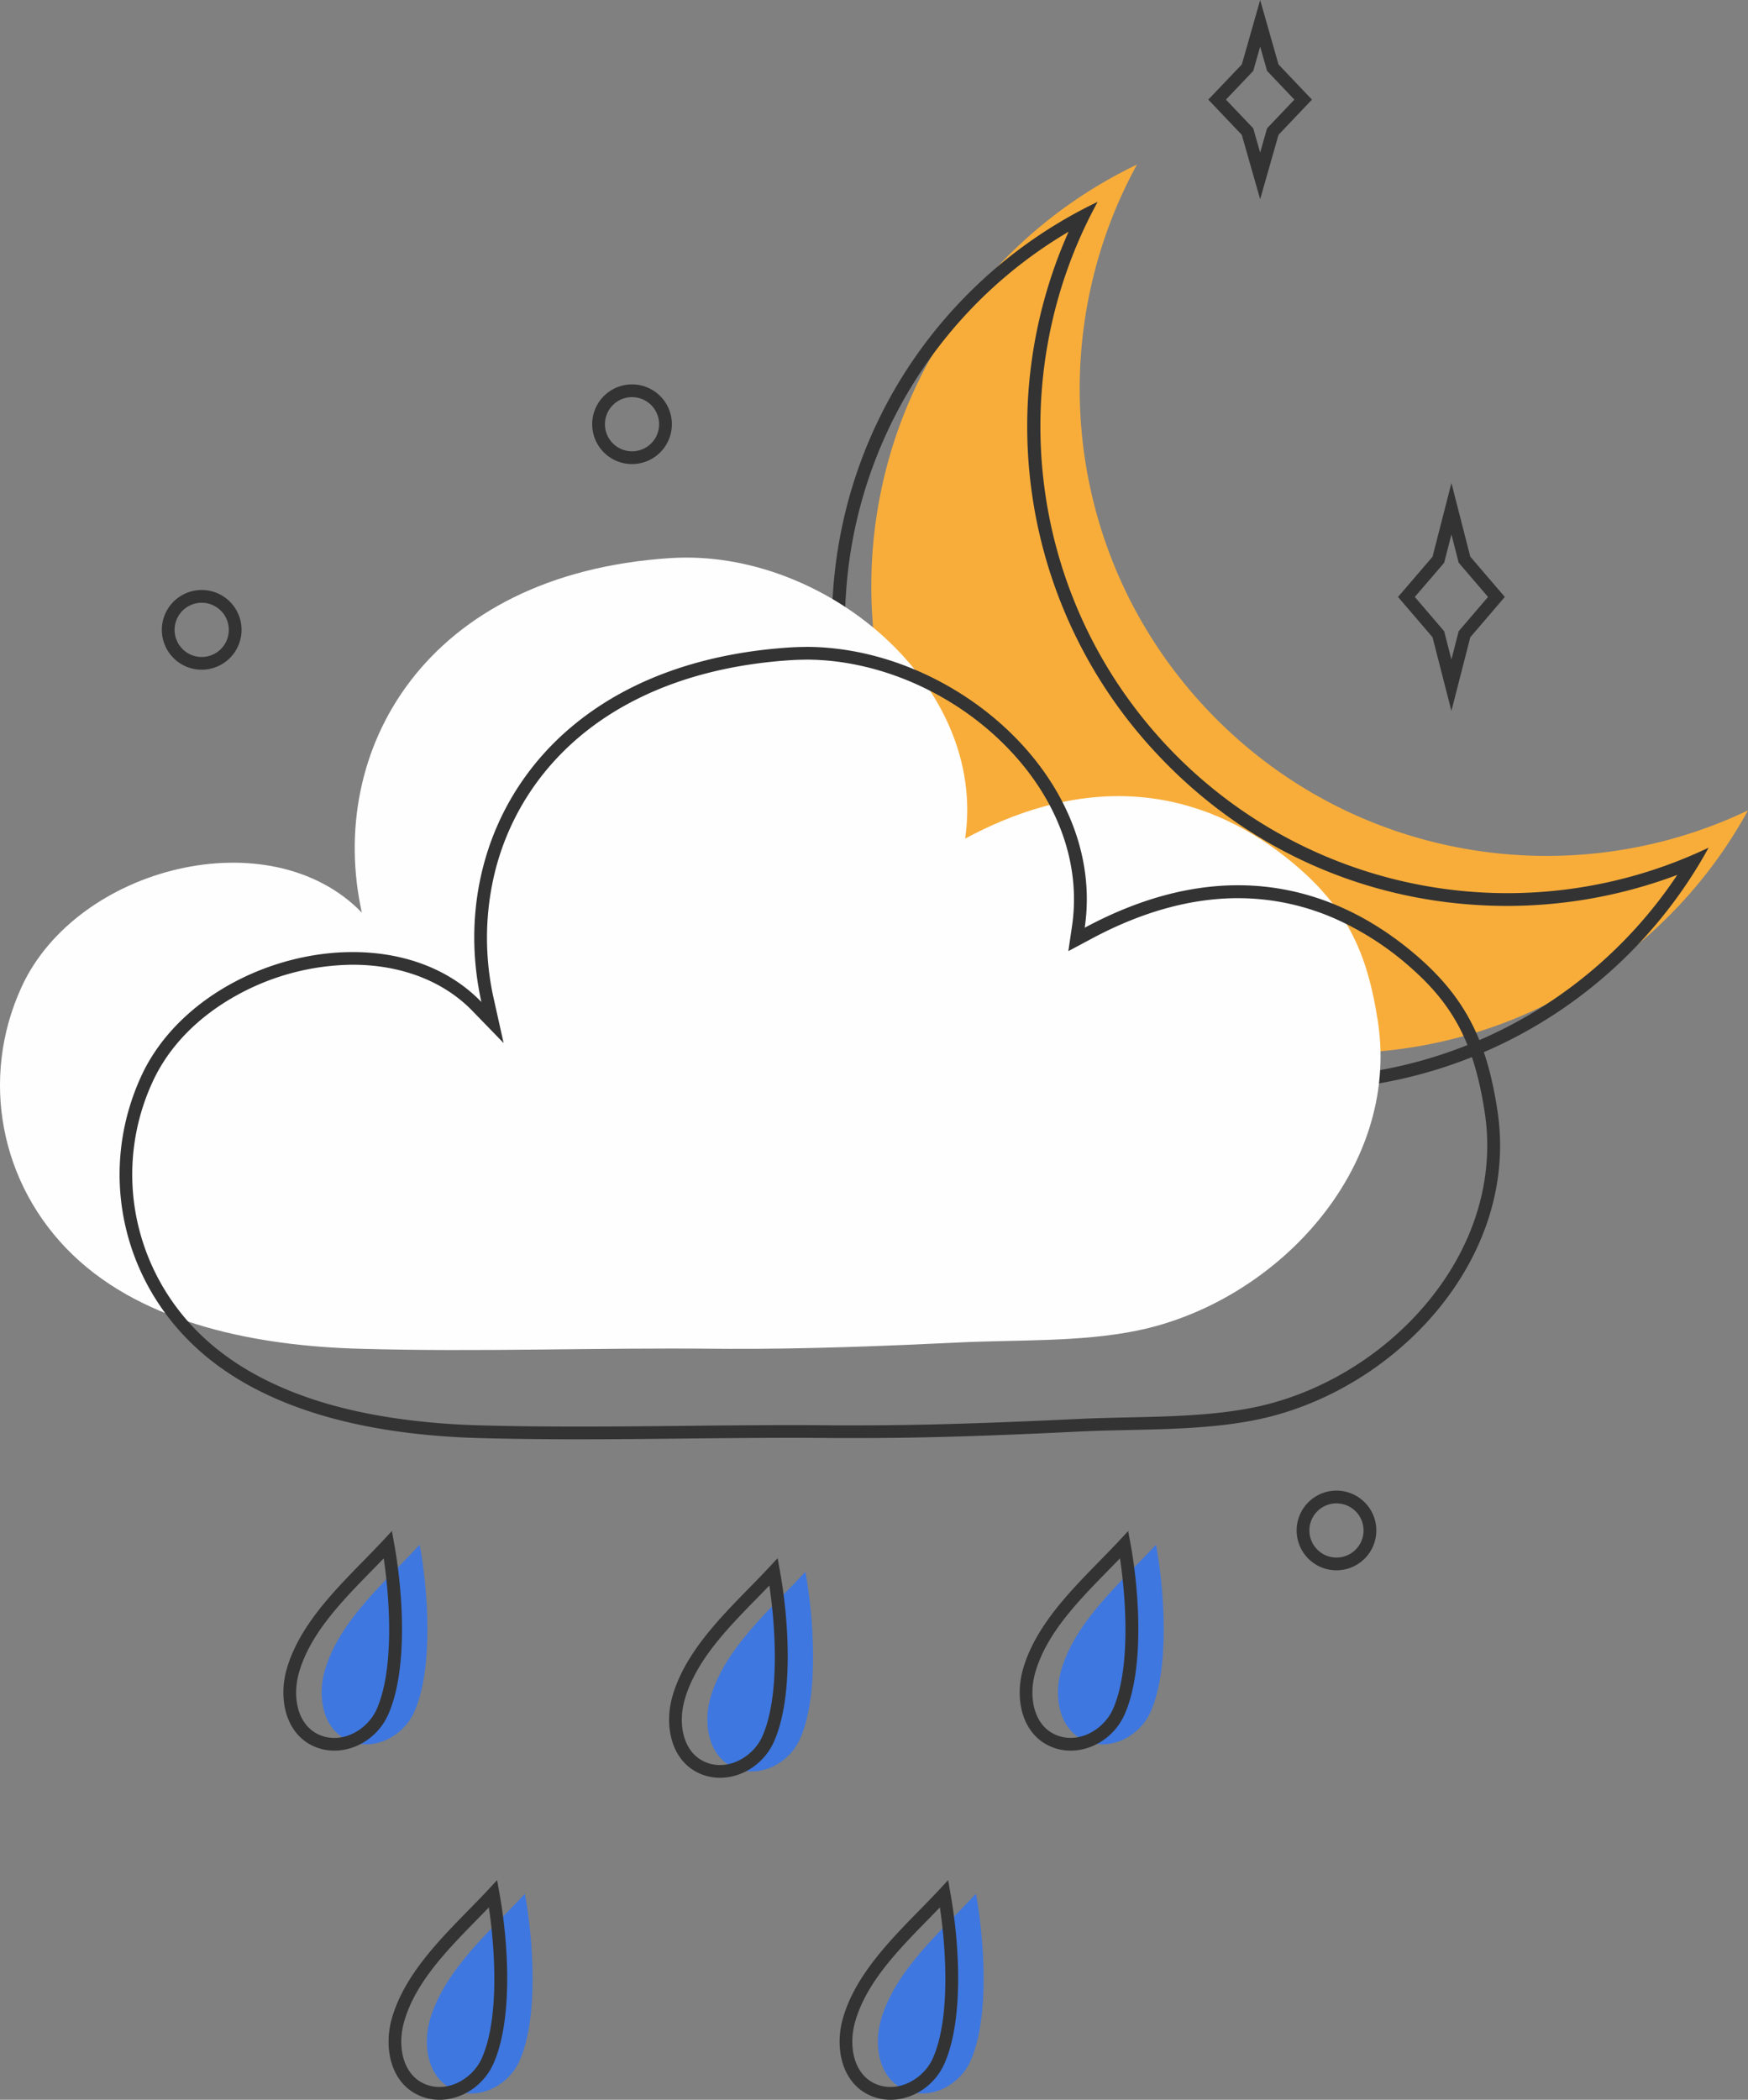 <svg xmlns="http://www.w3.org/2000/svg" viewBox="0 0 1070.54 1285.8"><rect x="0" y="0" width="1070.54" height="1285.8" fill="#808080" stroke="none"/><defs><style>.cls-1{fill:#333;}.cls-2{fill:#f8ad3a;}.cls-3{fill:#fffeff;}.cls-4{fill:#3e77e0;}</style></defs><g id="Warstwa_2" data-name="Warstwa 2"><g id="Слой_1" data-name="Слой 1"><path class="cls-1" d="M888.9,327.21l4,15.6.45,1.76,1.19,1.38,16.78,19.59-16.78,19.6-1.19,1.38-.45,1.76-4,15.59-4-15.59-.45-1.76-1.18-1.38-16.79-19.6L883.27,346l1.18-1.38.45-1.76,4-15.6m0-31.46-11.56,45.12L856.2,365.54l21.14,24.68,11.56,45.11,11.56-45.11,21.14-24.68-21.14-24.67L888.9,295.75Z"/><path class="cls-1" d="M771.77,28.55l3.7,13,.53,1.85,1.32,1.4L792.72,61l-15.4,16.19L776,78.59l-.53,1.85-3.7,13-3.71-13-.52-1.85-1.33-1.4L750.82,61l15.39-16.18,1.33-1.4.52-1.85,3.71-13m0-28.55L760.55,39.44,740,61l20.51,21.57L771.77,122,783,82.57,803.49,61,783,39.44,771.77,0Z"/><path class="cls-2" d="M739.51,434.71c-87.5-92.46-101.22-228-43.2-333.91A285.75,285.75,0,0,0,623,151.18C508.32,259.74,503.33,440.75,611.9,555.48s289.57,119.71,404.29,11.14a285.44,285.44,0,0,0,54.35-70.38C961.55,548.34,827,527.17,739.51,434.71Z"/><path class="cls-1" d="M654.44,141.9a292.89,292.89,0,0,0,55.29,321c56,59.23,131.84,91.84,213.42,91.84a296.16,296.16,0,0,0,104.08-19A278.18,278.18,0,1,1,654.44,141.9m17.77-18.29A285.58,285.58,0,0,0,598.94,174c-114.72,108.56-119.71,289.57-11.15,404.3a286.13,286.13,0,0,0,458.64-59.24,286.22,286.22,0,0,1-331-61.53c-87.49-92.46-101.21-228-43.19-333.91Z"/><path class="cls-3" d="M220.17,825.91c-61.72-1.7-131.27-14.72-175.7-57.59s-57-107.87-31.23-164c33.77-73.58,152-103.56,208.37-45.48-21.94-99,38.58-207.33,188.89-217.09,94.5-6.14,194.42,77.67,180.58,171.79,88.82-47.83,158.17-22.63,205,18.55,30.17,26.53,41.85,54,47.83,93.7,13.67,90.77-62.93,171.67-147.44,189-34.6,7.09-73,5.54-108.18,7.23-47.21,2.26-94.51,4.13-141.79,3.94l-7.66-.05C363.88,825.15,294.71,828,220.17,825.91Z"/><path class="cls-1" d="M493.55,403.92c47.62,0,97.44,23.43,130,61.13,26.46,30.63,38.18,66.87,33,102l-2.26,15.38L668,575.1C698.91,558.45,729.24,550,758.16,550a147.39,147.39,0,0,1,58.58,12.16,179.22,179.22,0,0,1,47.36,30.46c26.78,23.56,39,47.68,45.27,89,6,40.12-6.46,81.28-35.2,115.89-27,32.58-65.71,56-106.09,64.28-24.4,5-51.24,5.59-77.18,6.17-9.85.21-20,.44-29.8.91-42.83,2-88.8,3.94-134.75,3.94H519.7l-7.61,0c-8.89-.09-18-.14-27.78-.14-22.14,0-44.19.23-65.51.46-21,.22-42.73.44-64.23.44-22.4,0-42.34-.25-61-.76-34.53-1-65.61-5.34-92.39-13-32.35-9.32-58.63-23.56-78.1-42.35a136.6,136.6,0,0,1-39.69-72.88,135.24,135.24,0,0,1,10.13-82.23c9.62-20.94,26.9-38.94,50-52.06A149.13,149.13,0,0,1,216,590.76c29.59,0,55.6,10,73.26,28.2l19.18,19.76-6-26.89a169.84,169.84,0,0,1-1-70.31,156.67,156.67,0,0,1,28.47-64C345.35,457,365.68,440.28,390.33,428c26.91-13.45,58.5-21.44,93.89-23.74,3.07-.2,6.21-.3,9.33-.3m0-7.81c-3.28,0-6.57.11-9.84.32-150.32,9.76-210.83,118.11-188.89,217.09C274.35,592.43,245.73,583,216,583c-52.23,0-108,29.18-129.51,76-25.76,56.11-13.2,121.1,31.23,164s114,55.89,175.69,57.59c20.74.57,41.05.76,61.2.76,43.27,0,85.72-.9,129.74-.9q13.74,0,27.71.14l7.65,0h6.68c45.06,0,90.13-1.8,135.12-4,35.22-1.69,73.57-.14,108.17-7.23,84.51-17.31,161.11-98.2,147.45-189-6-39.72-17.67-67.17-47.83-93.7-28.76-25.31-66-44.57-111.1-44.57-28.28,0-59.64,7.58-93.88,26C677.64,477.36,585,396.11,493.55,396.11Z"/><path class="cls-1" d="M123.54,410.1a24.41,24.41,0,1,1,24.4-24.41A24.44,24.44,0,0,1,123.54,410.1Zm0-41a16.6,16.6,0,1,0,16.59,16.59A16.61,16.61,0,0,0,123.54,369.1Z"/><path class="cls-1" d="M387.08,284.18a24.4,24.4,0,1,1,24.4-24.4A24.42,24.42,0,0,1,387.08,284.18Zm0-41a16.59,16.59,0,1,0,16.59,16.59A16.61,16.61,0,0,0,387.08,243.19Z"/><path class="cls-1" d="M818.5,961.58a24.4,24.4,0,1,1,24.41-24.4A24.43,24.43,0,0,1,818.5,961.58Zm0-41a16.59,16.59,0,1,0,16.6,16.59A16.61,16.61,0,0,0,818.5,920.59Z"/><path class="cls-4" d="M257.06,945.88c-21.07,22.73-49.5,46.71-58.23,77.35-4.47,15.71-1.35,36.47,15.68,43.09,15.35,6,32.69-3.51,39.14-17.89C265.79,1021.37,262,973.12,257.06,945.88Z"/><path class="cls-1" d="M204.77,1072a30.86,30.86,0,0,1-11.2-2.08c-18.69-7.27-23.21-29.55-18-47.8,7.34-25.77,28.19-47.08,46.59-65.89,4.41-4.51,8.57-8.76,12.54-13L240,937.5l1.39,7.69c5.77,31.71,8.26,78.2-3.69,104.84C231.59,1063.61,218.2,1072,204.77,1072ZM235,954.28c-2.35,2.44-4.76,4.91-7.25,7.45-18.61,19-37.86,38.7-44.66,62.57-4.22,14.85-1,32.81,13.34,38.38,13.78,5.35,28.79-3.87,34.17-15.85C241.42,1022.65,238.87,980.38,235,954.28Z"/><path class="cls-4" d="M493.27,962.48c-21.06,22.73-49.5,46.71-58.23,77.35-4.47,15.7-1.35,36.47,15.68,43.08,15.35,6,32.69-3.51,39.14-17.89C502,1038,498.23,989.71,493.27,962.48Z"/><path class="cls-1" d="M441,1088.63a30.77,30.77,0,0,1-11.19-2.08c-18.7-7.26-23.22-29.54-18-47.79,7.34-25.78,28.18-47.09,46.58-65.9,4.41-4.5,8.57-8.76,12.54-13l5.31-5.72,1.39,7.68c5.77,31.72,8.26,78.21-3.69,104.84C467.81,1080.2,454.42,1088.63,441,1088.63Zm30.2-117.75c-2.35,2.44-4.76,4.9-7.25,7.45-18.61,19-37.86,38.7-44.65,62.56-4.23,14.86-1,32.81,13.33,38.38,13.78,5.36,28.79-3.87,34.17-15.85C477.63,1039.24,475.08,997,471.18,970.88Z"/><path class="cls-4" d="M708,945.88c-21.07,22.73-49.51,46.71-58.23,77.35-4.47,15.71-1.35,36.47,15.68,43.09,15.34,6,32.68-3.51,39.14-17.89C716.74,1021.37,713,973.12,708,945.88Z"/><path class="cls-1" d="M655.72,1072a30.86,30.86,0,0,1-11.2-2.08c-18.69-7.27-23.21-29.55-18-47.8,7.34-25.77,28.19-47.08,46.59-65.89,4.41-4.51,8.57-8.76,12.54-13l5.3-5.73,1.4,7.68c5.77,31.72,8.26,78.21-3.69,104.85C682.54,1063.61,669.15,1072,655.72,1072Zm30.2-117.76c-2.35,2.44-4.76,4.91-7.25,7.45-18.61,19-37.86,38.7-44.66,62.57-4.23,14.85-1,32.81,13.34,38.38,13.78,5.35,28.79-3.88,34.16-15.85C692.37,1022.65,689.82,980.38,685.92,954.28Z"/><path class="cls-4" d="M321.48,1159.64c-21.06,22.73-49.5,46.72-58.23,77.35-4.47,15.71-1.35,36.47,15.68,43.09,15.35,6,32.69-3.51,39.14-17.89C330.21,1235.13,326.44,1186.88,321.48,1159.64Z"/><path class="cls-1" d="M269.19,1285.8a30.77,30.77,0,0,1-11.19-2.08c-18.7-7.27-23.22-29.54-18-47.8,7.34-25.77,28.18-47.08,46.58-65.89,4.41-4.5,8.57-8.76,12.54-13l5.31-5.73,1.39,7.69c5.77,31.71,8.26,78.2-3.69,104.84C296,1277.37,282.63,1285.8,269.19,1285.8ZM299.39,1168c-2.35,2.44-4.76,4.91-7.25,7.45-18.61,19-37.86,38.7-44.65,62.57-4.23,14.86-1,32.81,13.33,38.38,13.78,5.35,28.79-3.87,34.17-15.85C305.84,1236.41,303.29,1194.14,299.39,1168Z"/><path class="cls-4" d="M597.71,1159.64c-21.06,22.73-49.5,46.72-58.23,77.35-4.47,15.71-1.35,36.47,15.68,43.09,15.35,6,32.69-3.51,39.14-17.89C606.44,1235.13,602.67,1186.88,597.71,1159.64Z"/><path class="cls-1" d="M545.42,1285.8a30.77,30.77,0,0,1-11.19-2.08c-18.7-7.27-23.22-29.54-18-47.8,7.34-25.77,28.18-47.08,46.58-65.89,4.41-4.5,8.57-8.76,12.54-13l5.31-5.73L582,1159c5.77,31.71,8.26,78.2-3.69,104.84C572.25,1277.37,558.86,1285.8,545.42,1285.8ZM575.62,1168c-2.35,2.44-4.76,4.91-7.25,7.45-18.61,19-37.86,38.7-44.65,62.57-4.23,14.86-1,32.81,13.33,38.38,13.78,5.35,28.79-3.87,34.17-15.85C582.07,1236.41,579.52,1194.14,575.62,1168Z"/></g></g></svg>